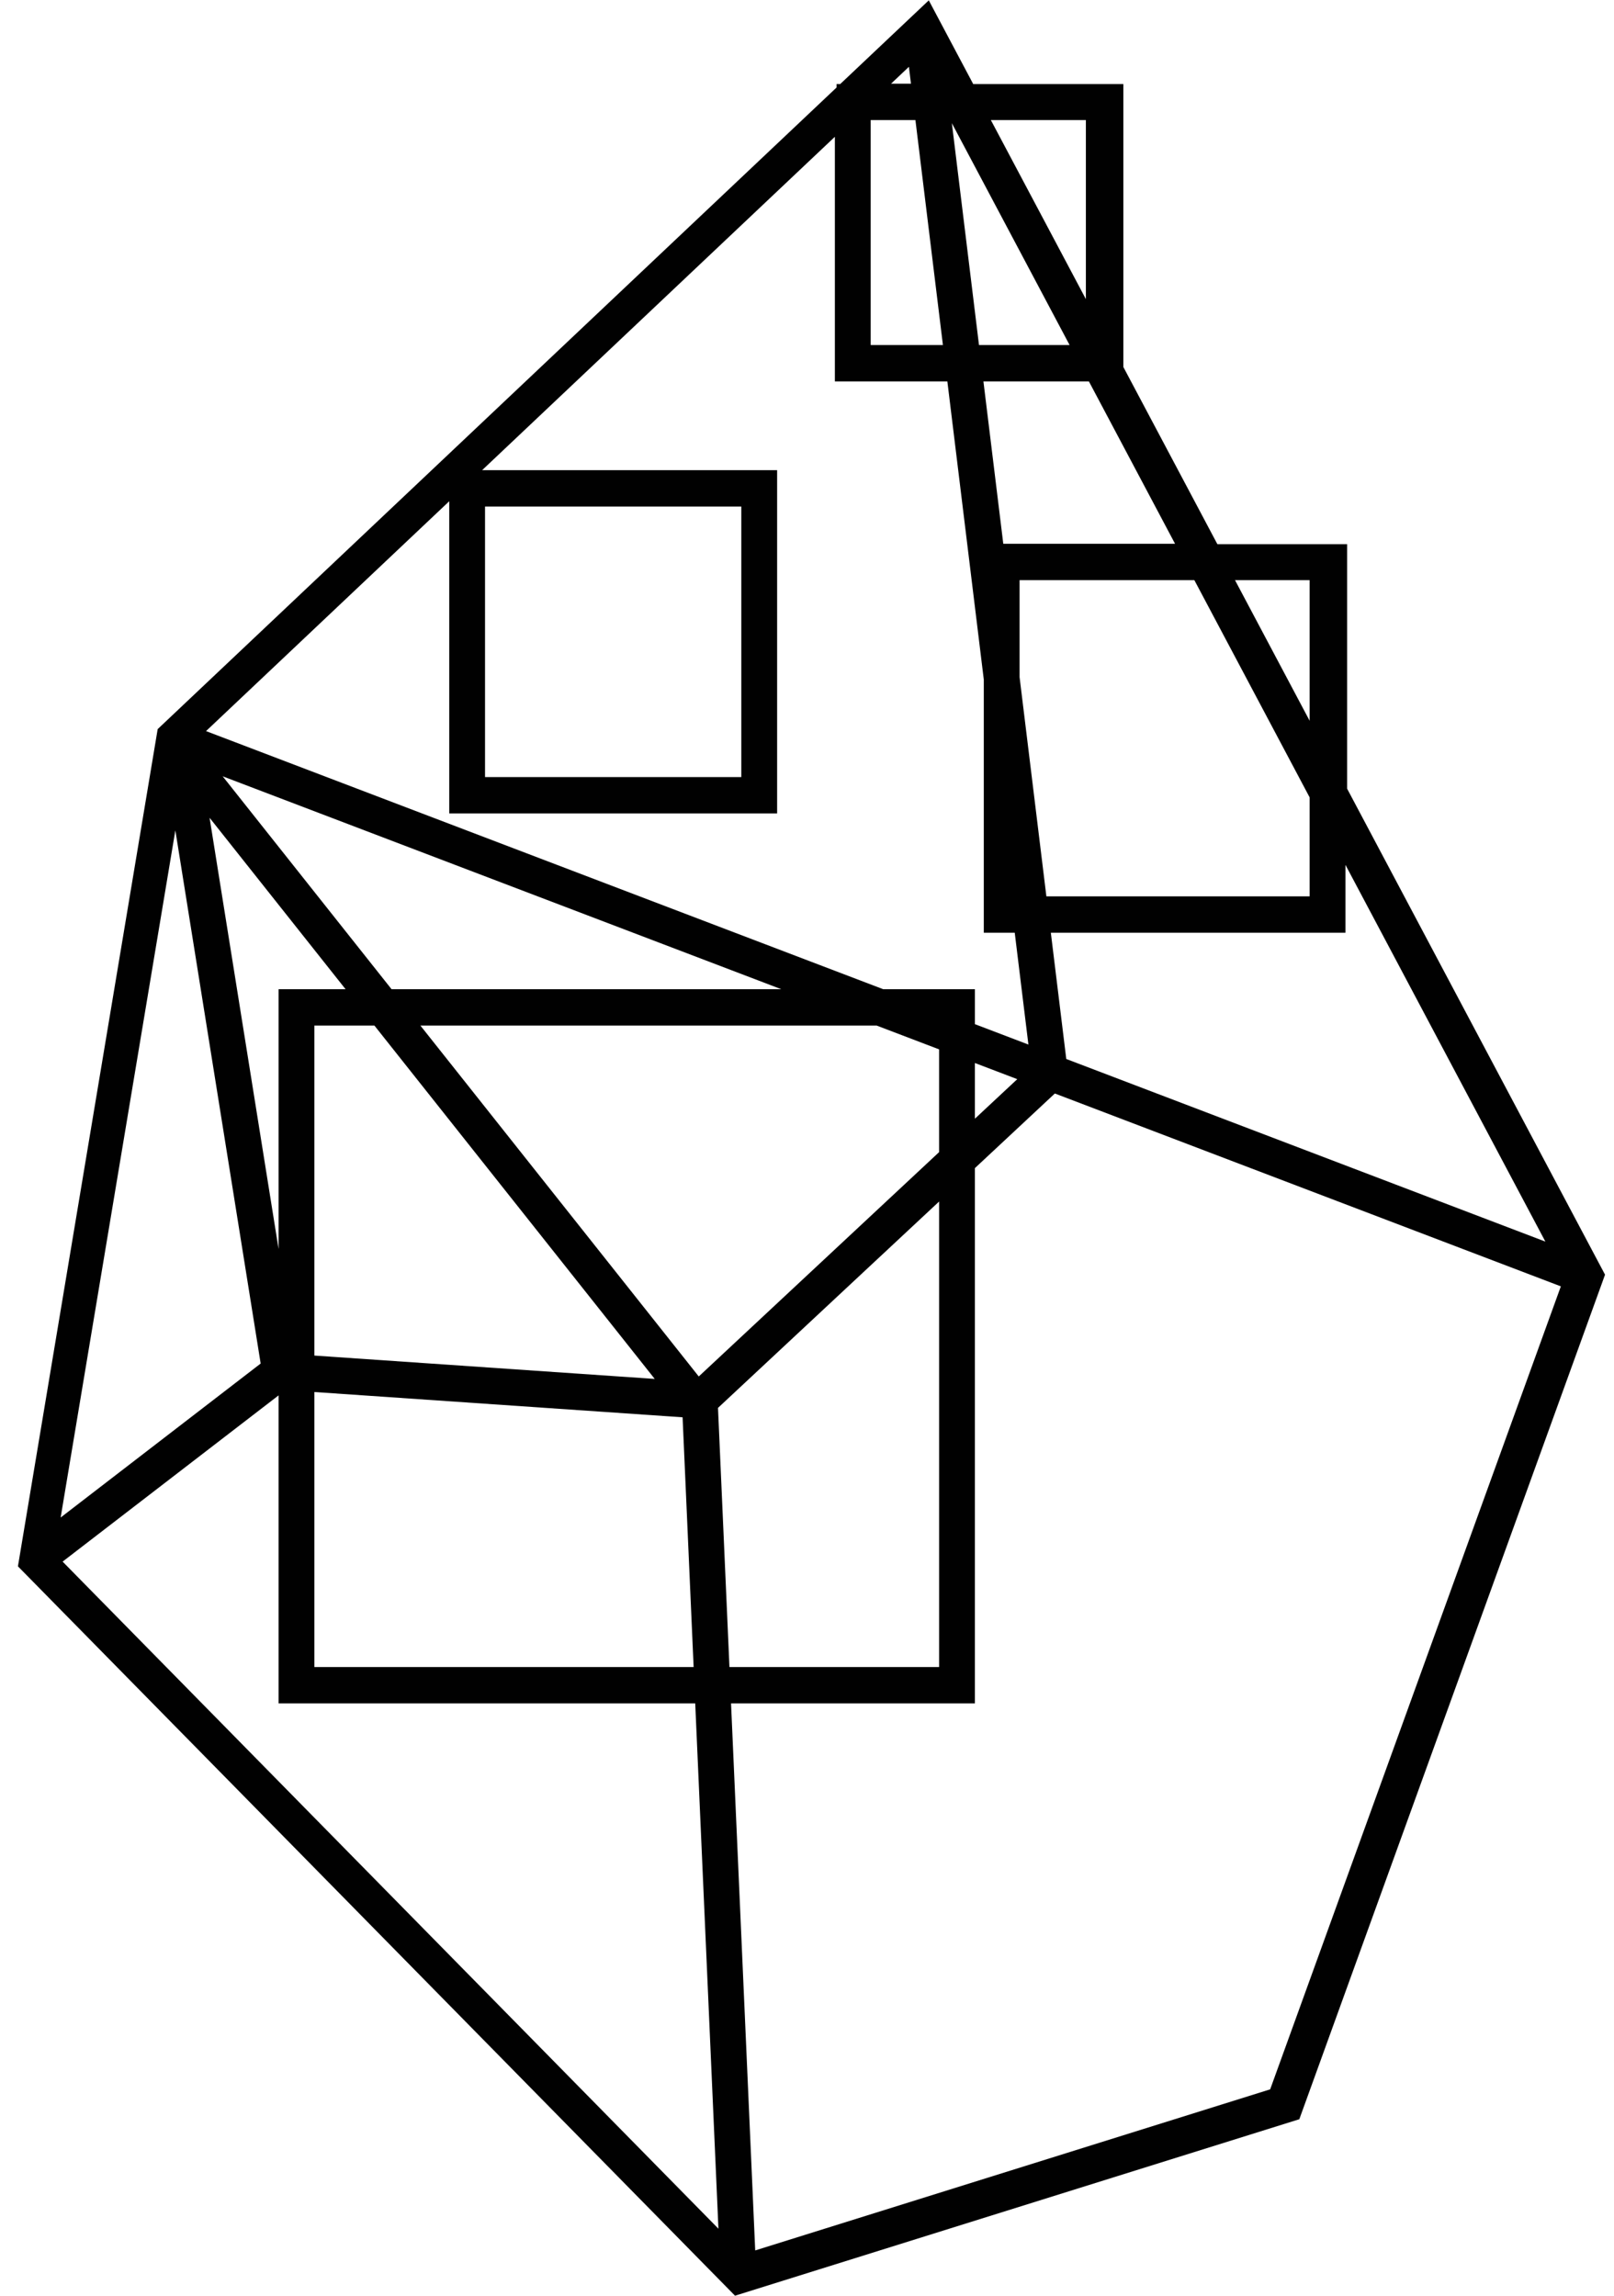 <svg xmlns="http://www.w3.org/2000/svg" version="1.1" viewBox="0 0 180 256">
  <path
    d="M150.236,87.943v-27.26h-14.468l-10.487-19.759V9.376h-16.743L103.582.039l-9.881,9.337h-.406v.383L17.585,81.304,2,174.666l79.972,81.334,62.933-19.68,33.786-93.323.308-.857-28.764-54.197ZM150.049,96.441l22.297,42.013-53.431-20.364-1.721-14.079h32.856v-7.57ZM146.056,64.693v15.682l-8.323-15.682h8.323ZM146.056,88.918v11.039h-29.359l-2.989-24.449v-10.815h19.491l12.857,24.225ZM131.047,60.638h-19.157l-2.214-18.106h11.762l9.609,18.106ZM121.101,13.386v19.97l-10.598-19.97h10.598ZM119.286,38.477h-10.105l-3.025-24.74,13.13,24.74ZM101.365,7.451l.229,1.88h-2.219l1.99-1.88ZM97.102,13.386h4.989l3.067,25.091h-8.056V13.386ZM50.101,55.894v34.814h36.567v-38.279h-32.899L93.109,15.253v27.279h12.544l4.063,33.241v28.239h3.452l1.524,12.469-5.966-2.274v-3.896h-10.222l-75.527-28.785,27.125-25.632ZM54.093,86.654v-30.17h28.581v30.17h-28.581ZM113.449,120.34l-4.724,4.409v-6.21l4.724,1.8ZM24.831,86.566l62.305,23.745h-43.466l-18.838-23.745ZM73.018,153.767l-37.956-2.604v-36.796h6.697l31.259,39.4ZM38.541,110.311h-7.473v28.966l-7.695-48.085,15.168,19.119ZM35.062,155.227l41.063,2.819,1.231,27.848h-42.294v-30.668ZM46.887,114.366h50.888l6.957,2.652v11.458l-26.803,25.017-31.042-39.127ZM19.556,92.597l9.514,59.454-22.306,17.17,12.792-76.624ZM6.983,174.139l24.085-18.536v34.346h46.466l2.589,58.58L6.983,174.139ZM80.074,156.997l24.659-23.013v51.91h-23.382l-1.277-28.897ZM141.654,232.988l-57.43,17.962-2.695-61.001h27.196v-59.691l8.916-8.32,56.431,21.507-32.418,89.543Z"
    style="fill: #010101"
  />
</svg>
